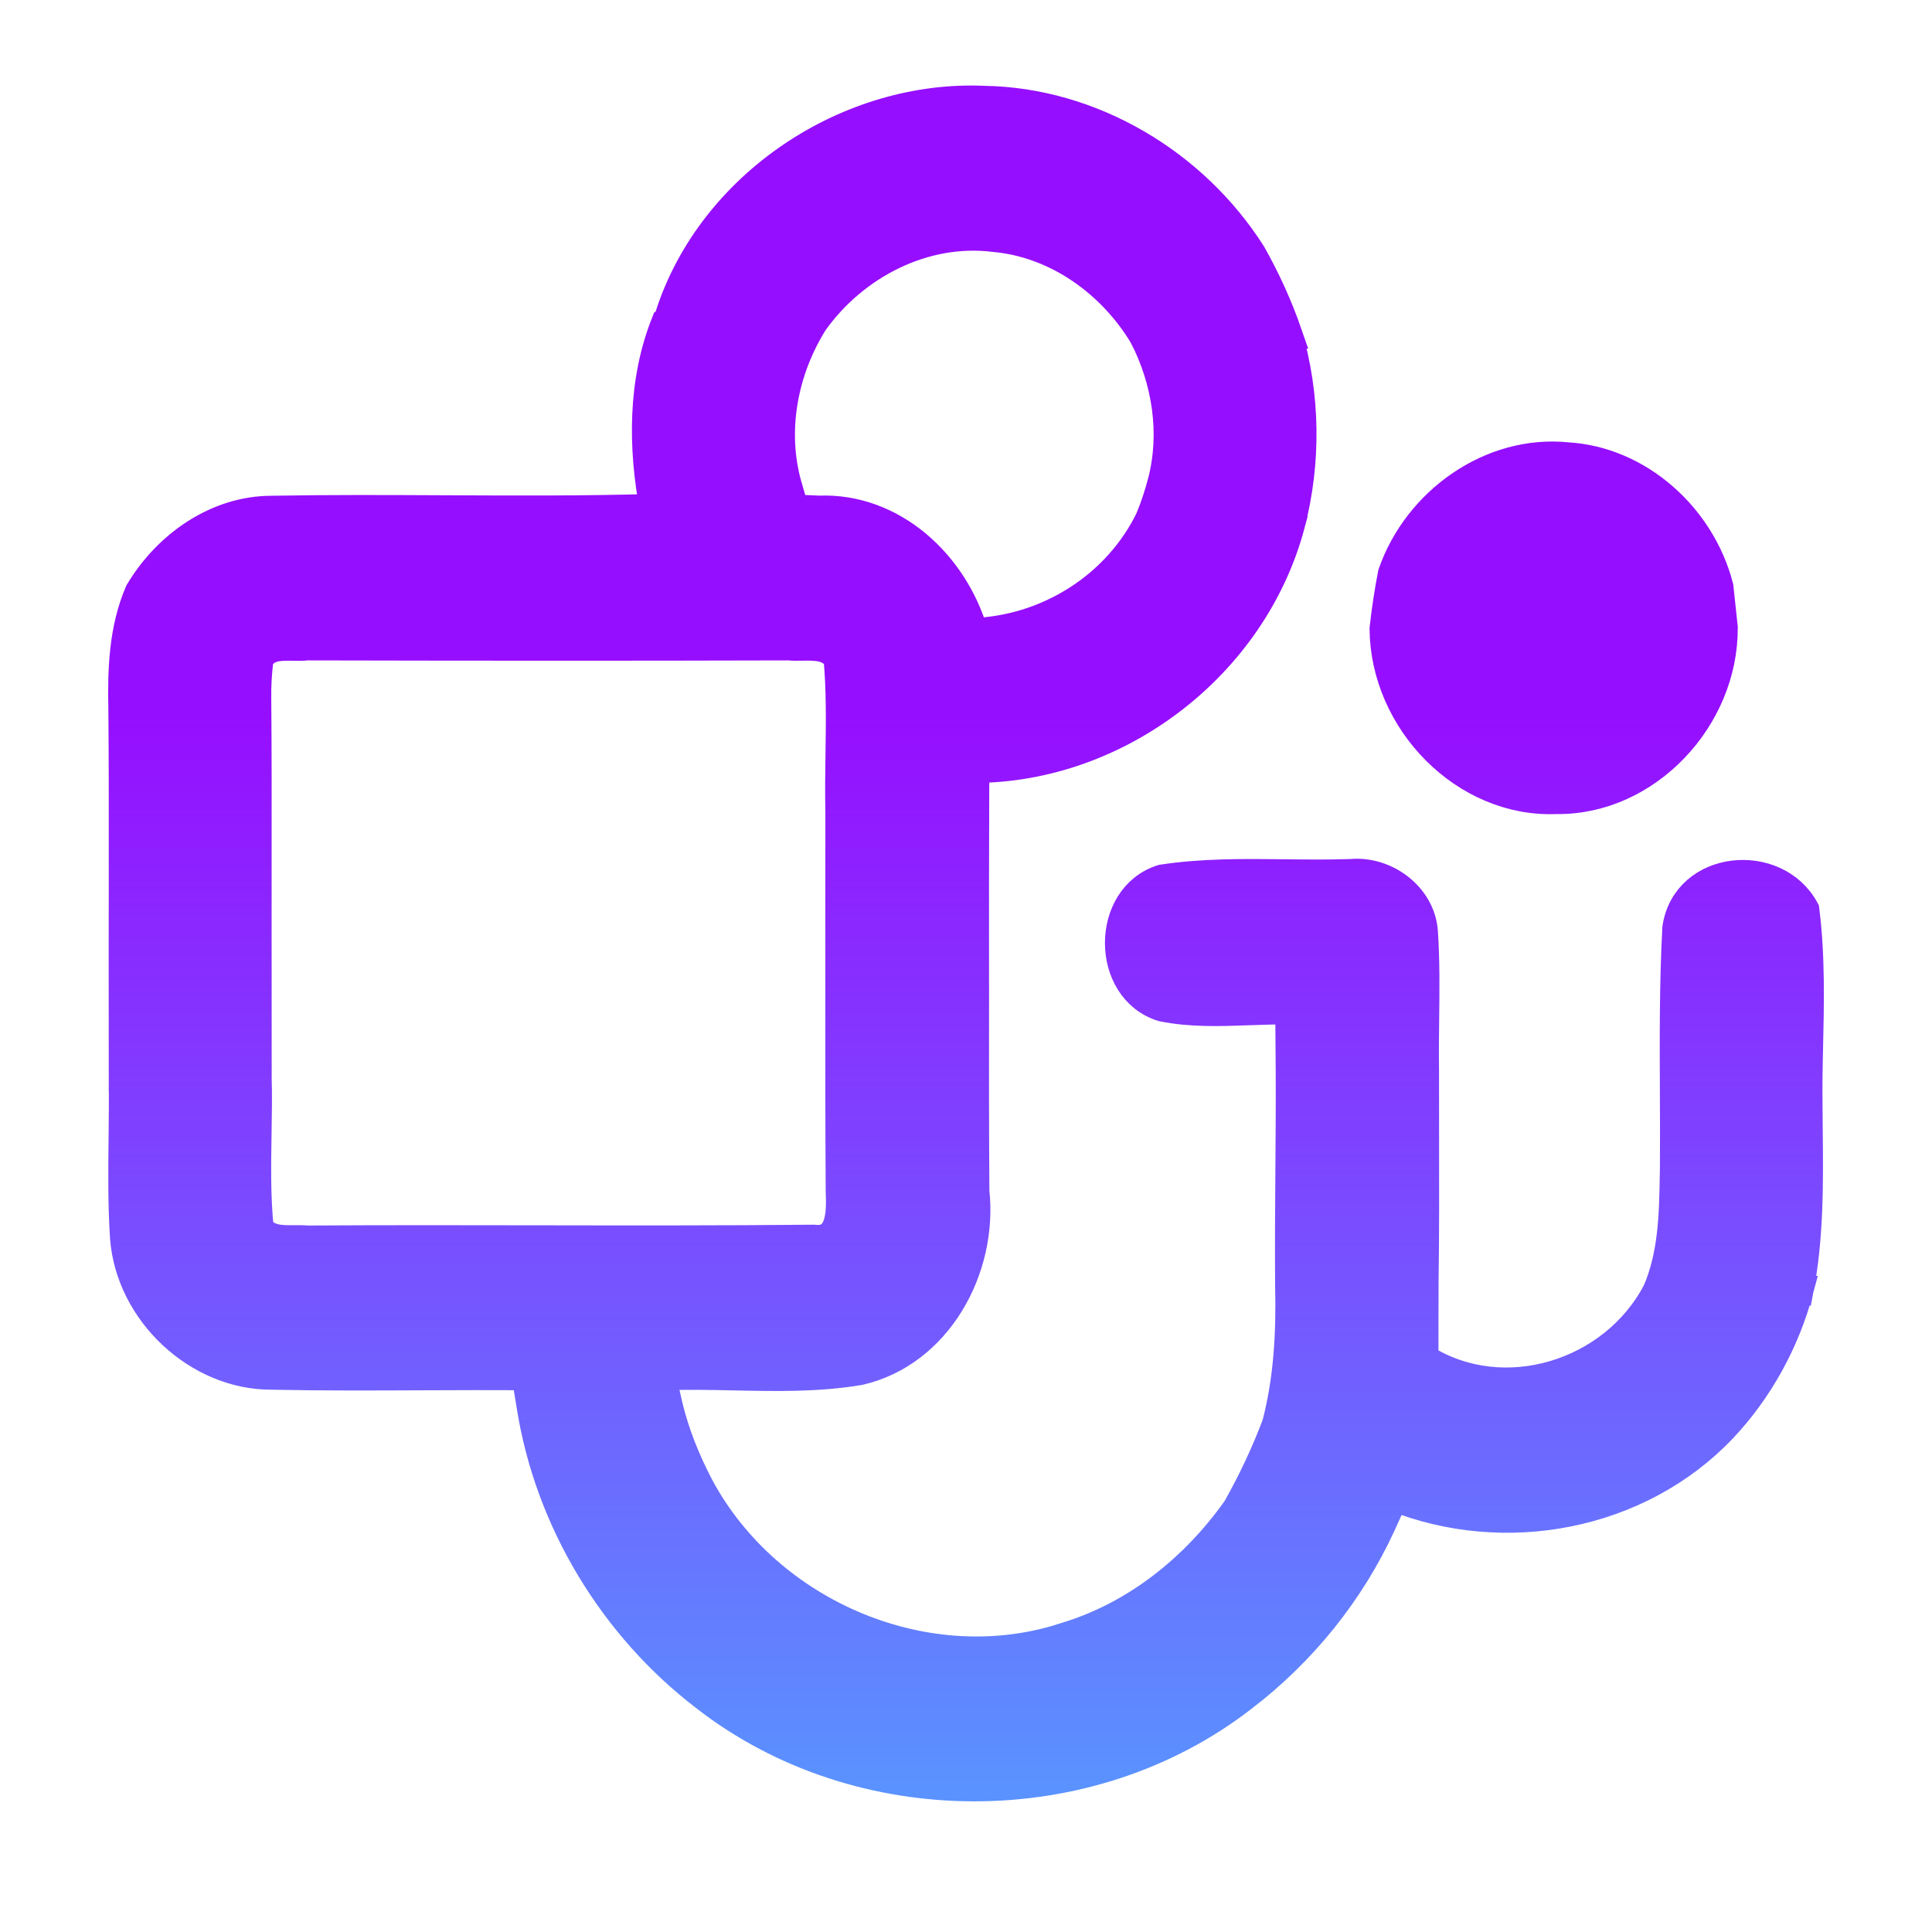 <svg width="192" height="192" viewBox="0 0 192 192" fill="none" xmlns="http://www.w3.org/2000/svg">
<path fill-rule="evenodd" clip-rule="evenodd" d="M97.77 10.028C84.401 9.435 70.838 18.274 66.602 31.357L67.023 31.671L66.202 32.113C63.879 37.94 63.913 44.476 65.075 50.581C69.122 50.145 73.132 49.396 77.138 48.647L77.146 48.645C77.51 48.578 77.875 48.509 78.239 48.442C76.61 42.859 77.772 36.812 80.801 31.974C79.482 31.944 78.165 31.912 76.847 31.88L76.849 31.88L76.85 31.88C78.166 31.912 79.483 31.944 80.801 31.974C84.878 26.252 91.837 22.67 98.817 23.542C105.024 24.1 110.547 28.054 113.747 33.427C114.338 33.456 114.929 33.48 115.519 33.497C114.928 33.48 114.337 33.456 113.746 33.427C115.978 37.812 116.798 42.941 115.591 47.767C115.261 49.046 114.851 50.302 114.361 51.523C114.514 51.515 114.667 51.507 114.82 51.5C114.668 51.507 114.515 51.515 114.363 51.523C111.072 58.339 104.103 62.653 96.711 62.921C94.719 56.082 88.66 50.465 81.406 50.756C81.082 50.738 80.589 50.717 80.097 50.697L80.095 50.697C79.622 50.677 79.151 50.657 78.833 50.64C78.761 50.375 78.654 49.978 78.547 49.578C78.432 49.153 78.317 48.723 78.24 48.442C77.874 48.51 77.508 48.578 77.141 48.647L77.139 48.647C73.133 49.396 69.124 50.145 65.076 50.581C58.113 50.786 51.147 50.752 44.182 50.718H44.181C38.447 50.69 32.713 50.663 26.984 50.768C21.552 50.779 16.656 54.233 13.9 58.862C12.317 62.525 12.18 66.573 12.271 70.504C12.316 75.686 12.312 80.862 12.308 86.041C12.307 87.522 12.306 89.002 12.306 90.483L12.304 90.484C12.304 92.325 12.303 94.166 12.301 96.008C12.299 99.691 12.296 103.373 12.304 107.056H12.305C12.335 109.022 12.313 110.99 12.291 112.958C12.253 116.299 12.216 119.64 12.431 122.977C12.989 130.409 19.719 136.643 27.007 136.608C31.938 136.71 36.874 136.688 41.809 136.667H41.809C45.318 136.652 48.827 136.637 52.333 136.666C52.396 137.044 52.49 137.614 52.584 138.184C52.678 138.753 52.772 139.323 52.834 139.701C54.633 151.145 61.044 161.635 70.109 168.567C85.38 180.464 108.145 180.51 123.45 168.636C129.304 164.17 134.108 158.262 137.217 151.494C137.38 151.132 137.628 150.588 137.875 150.048C138.112 149.53 138.347 149.015 138.504 148.668C149.504 153.087 162.817 150.657 171.13 141.911C174.751 138.073 177.358 133.305 178.736 128.164C178.554 128.15 178.371 128.136 178.188 128.124C178.371 128.136 178.555 128.15 178.738 128.164C179.753 122.873 179.696 117.478 179.639 112.094V112.092C179.615 109.808 179.591 107.526 179.649 105.254C179.17 106.475 178.658 107.696 178.145 108.905L178.144 108.905C178.657 107.696 179.169 106.475 179.648 105.254L179.667 104.447C179.777 99.771 179.887 95.078 179.306 90.437C176.459 85.157 167.622 85.995 166.7 92.24C166.408 97.699 166.433 103.169 166.457 108.64V108.641C166.468 111.094 166.478 113.548 166.461 116C166.896 114.275 167.42 112.575 167.945 110.872L167.949 110.858C168.053 110.521 168.157 110.184 168.26 109.847C168.652 109.804 169.044 109.762 169.436 109.72C169.044 109.762 168.653 109.804 168.261 109.847C168.158 110.184 168.054 110.521 167.95 110.858L167.946 110.872L167.945 110.873C167.421 112.576 166.897 114.275 166.462 116L166.457 116.252C166.454 116.429 166.451 116.607 166.448 116.785C166.379 120.719 166.31 124.711 164.719 128.385L164.717 128.385C160.367 136.689 149.401 140.062 141.452 135.061C141.452 132.502 141.452 129.955 141.464 127.397C141.534 122.585 141.524 117.773 141.515 112.962L141.515 112.949C141.51 110.717 141.506 108.485 141.509 106.254C141.484 104.584 141.504 102.913 141.524 101.241V101.236C141.557 98.345 141.591 95.453 141.396 92.565C141.112 89.053 137.616 86.553 134.279 86.867C132.098 86.944 129.905 86.919 127.71 86.894C123.625 86.847 119.534 86.8 115.512 87.413C109.898 89.181 109.909 98.264 115.523 100.02C118.354 100.597 121.254 100.492 124.147 100.387C125.512 100.338 126.877 100.289 128.232 100.311C128.238 101.329 128.246 102.344 128.255 103.359L128.255 103.378C128.263 104.398 128.272 105.417 128.278 106.44C128.294 109.782 128.269 113.123 128.245 116.465C128.217 120.229 128.19 123.993 128.22 127.757C128.334 132.398 128.094 137.061 126.91 141.574C125.817 144.469 124.497 147.272 122.971 149.97C118.792 155.89 112.904 160.6 106.015 162.693C92.326 167.264 76.315 160.588 69.437 147.737C68.105 145.19 67.012 142.492 66.34 139.678C66.169 138.922 65.828 137.422 65.657 136.677C68.073 136.575 70.499 136.626 72.925 136.677C77.109 136.765 81.292 136.853 85.414 136.154C93.101 134.375 97.668 126.118 96.825 118.395C96.779 112.069 96.779 105.742 96.79 99.404L96.789 99.404C96.789 97.84 96.789 96.277 96.788 94.713V94.706C96.786 90.015 96.784 85.321 96.801 80.621C96.525 80.616 96.248 80.612 95.972 80.607C96.249 80.612 96.526 80.616 96.802 80.621C96.802 79.179 96.814 77.737 96.825 76.307C111.004 76.284 124.441 66.154 128.188 52.117L128.186 52.116C129.803 45.918 129.712 39.289 127.901 33.148L127.902 33.148C126.957 30.415 125.75 27.787 124.338 25.275C118.575 16.204 108.406 10.191 97.77 10.028ZM83.558 118.419C83.513 111.79 83.513 105.149 83.524 98.52L83.523 98.52C83.523 96.542 83.521 94.566 83.52 92.59L83.52 92.541C83.518 88.573 83.515 84.605 83.523 80.633L83.524 80.633C83.482 78.742 83.509 76.85 83.536 74.958C83.582 71.777 83.628 68.598 83.342 65.433C82.525 64.111 81.096 64.135 79.718 64.159C79.253 64.166 78.794 64.174 78.366 64.13C62.423 64.177 46.469 64.165 30.526 64.13C30.097 64.181 29.631 64.174 29.16 64.165C27.806 64.143 26.404 64.119 25.686 65.491C25.515 66.805 25.436 68.143 25.459 69.468C25.503 74.554 25.499 79.633 25.495 84.71V84.715C25.494 86.161 25.493 87.607 25.493 89.053L25.491 89.053C25.497 92.053 25.497 95.052 25.497 98.052V98.055C25.497 101.055 25.497 104.056 25.502 107.056H25.504C25.55 108.922 25.519 110.793 25.488 112.664C25.436 115.797 25.384 118.931 25.697 122.047C26.53 123.283 27.918 123.271 29.258 123.259C29.697 123.255 30.13 123.251 30.537 123.291C38.144 123.244 45.756 123.256 53.368 123.269H53.369C62.53 123.284 71.692 123.299 80.848 123.21C83.695 123.559 83.638 120.407 83.558 118.419ZM130.868 141.484C129.972 141.505 129.076 141.525 128.18 141.546C129.064 141.526 129.948 141.505 130.833 141.485L130.868 141.484Z" fill="url(#paint0_linear_678_284)"/>
<path d="M138.435 57.013C140.941 49.837 148.218 44.685 155.745 45.453C162.828 45.871 168.977 51.407 170.765 58.327C170.868 59.339 171.084 61.351 171.198 62.363C171.255 71.387 163.591 79.517 154.686 79.4C145.621 79.796 137.673 71.655 137.604 62.479C137.809 60.641 138.082 58.815 138.435 57.013Z" fill="url(#paint1_linear_678_284)"/>
<path d="M80.801 31.974C77.772 36.812 76.61 42.859 78.239 48.442C77.875 48.509 77.51 48.578 77.146 48.645L77.138 48.647C73.132 49.396 69.122 50.145 65.075 50.581C63.913 44.476 63.879 37.94 66.202 32.113L67.023 31.671L66.602 31.357C70.838 18.274 84.401 9.435 97.77 10.028C108.406 10.191 118.575 16.204 124.338 25.275C125.75 27.787 126.957 30.415 127.902 33.148L127.901 33.148C129.712 39.289 129.803 45.918 128.186 52.116L128.188 52.117C124.441 66.154 111.004 76.284 96.825 76.307C96.814 77.737 96.802 79.179 96.802 80.621C96.526 80.616 96.249 80.612 95.972 80.607C96.248 80.612 96.525 80.616 96.801 80.621C96.784 85.321 96.786 90.015 96.788 94.706V94.713C96.789 96.277 96.789 97.84 96.789 99.404L96.79 99.404C96.779 105.742 96.779 112.069 96.825 118.395C97.668 126.118 93.101 134.375 85.414 136.154C81.292 136.853 77.109 136.765 72.925 136.677C70.499 136.626 68.073 136.575 65.657 136.677C65.828 137.422 66.169 138.922 66.34 139.678C67.012 142.492 68.105 145.19 69.437 147.737C76.315 160.588 92.326 167.264 106.015 162.693C112.904 160.6 118.792 155.89 122.971 149.97C124.497 147.272 125.817 144.469 126.91 141.574C128.094 137.061 128.334 132.398 128.22 127.757C128.19 123.993 128.217 120.229 128.245 116.465C128.269 113.123 128.294 109.782 128.278 106.44C128.272 105.417 128.263 104.398 128.255 103.378L128.255 103.359C128.246 102.344 128.238 101.329 128.232 100.311C126.877 100.289 125.512 100.338 124.147 100.387C121.254 100.492 118.354 100.597 115.523 100.02C109.909 98.264 109.898 89.181 115.512 87.413C119.534 86.8 123.625 86.847 127.71 86.894C129.905 86.919 132.098 86.944 134.279 86.867C137.616 86.553 141.112 89.053 141.396 92.565C141.591 95.453 141.557 98.345 141.524 101.236V101.241C141.504 102.913 141.484 104.584 141.509 106.254C141.506 108.485 141.51 110.717 141.515 112.949L141.515 112.962C141.524 117.773 141.534 122.585 141.464 127.397C141.452 129.955 141.452 132.502 141.452 135.061C149.401 140.062 160.367 136.689 164.717 128.385L164.719 128.385C166.31 124.711 166.379 120.719 166.448 116.785C166.451 116.607 166.454 116.429 166.457 116.252L166.462 116C166.897 114.275 167.421 112.576 167.945 110.873L167.946 110.872L167.95 110.858C168.054 110.521 168.158 110.184 168.261 109.847C168.653 109.804 169.044 109.762 169.436 109.72C169.044 109.762 168.652 109.804 168.26 109.847C168.157 110.184 168.053 110.521 167.949 110.858L167.945 110.872C167.42 112.575 166.896 114.275 166.461 116C166.478 113.548 166.468 111.094 166.457 108.641V108.64C166.433 103.169 166.408 97.699 166.7 92.24C167.622 85.995 176.459 85.157 179.306 90.437C179.887 95.078 179.777 99.771 179.667 104.447L179.648 105.254C179.169 106.475 178.657 107.696 178.144 108.905L178.145 108.905C178.658 107.696 179.17 106.475 179.649 105.254C179.591 107.526 179.615 109.808 179.639 112.092V112.094C179.696 117.478 179.753 122.873 178.738 128.164C178.555 128.15 178.371 128.136 178.188 128.124C178.371 128.136 178.554 128.15 178.736 128.164C177.358 133.305 174.751 138.073 171.13 141.911C162.817 150.657 149.504 153.087 138.504 148.668C138.347 149.015 138.112 149.53 137.875 150.048C137.628 150.588 137.38 151.132 137.217 151.494C134.108 158.262 129.304 164.17 123.45 168.636C108.145 180.51 85.38 180.464 70.109 168.567M80.801 31.974C79.482 31.944 78.165 31.912 76.847 31.88L76.849 31.88L76.85 31.88C78.166 31.912 79.483 31.944 80.801 31.974ZM80.801 31.974C84.878 26.252 91.837 22.67 98.817 23.542C105.024 24.1 110.547 28.054 113.747 33.427C114.338 33.456 114.929 33.48 115.519 33.497C114.928 33.48 114.337 33.456 113.746 33.427C115.978 37.812 116.798 42.941 115.591 47.767C115.261 49.046 114.851 50.302 114.361 51.523C114.514 51.515 114.667 51.507 114.82 51.5C114.668 51.507 114.515 51.515 114.363 51.523C111.072 58.339 104.103 62.653 96.711 62.921C94.719 56.082 88.66 50.465 81.406 50.756C81.082 50.738 80.589 50.717 80.097 50.697L80.095 50.697C79.622 50.677 79.151 50.657 78.833 50.64C78.761 50.375 78.654 49.978 78.547 49.578C78.432 49.153 78.317 48.723 78.24 48.442C77.874 48.51 77.508 48.578 77.141 48.647L77.139 48.647C73.133 49.396 69.124 50.145 65.076 50.581C58.113 50.786 51.147 50.752 44.182 50.718H44.181C38.447 50.69 32.713 50.663 26.984 50.768C21.552 50.779 16.656 54.233 13.9 58.862C12.317 62.525 12.18 66.573 12.271 70.504C12.316 75.686 12.312 80.862 12.308 86.041C12.307 87.522 12.306 89.002 12.306 90.483L12.304 90.484C12.304 92.325 12.303 94.166 12.301 96.008C12.299 99.691 12.296 103.373 12.304 107.056H12.305C12.335 109.022 12.313 110.99 12.291 112.958C12.253 116.299 12.216 119.64 12.431 122.977C12.989 130.409 19.719 136.643 27.007 136.608C31.938 136.71 36.874 136.688 41.809 136.667H41.809C45.318 136.652 48.827 136.637 52.333 136.666C52.396 137.044 52.49 137.614 52.584 138.184C52.678 138.753 52.772 139.323 52.834 139.701C54.633 151.145 61.044 161.635 70.109 168.567M70.109 168.567C72.321 168.55 74.534 168.536 76.746 168.526M123.222 168.635L123.219 168.635M83.558 118.419C83.513 111.79 83.513 105.149 83.524 98.52L83.523 98.52C83.523 96.542 83.521 94.566 83.52 92.59L83.52 92.541C83.518 88.573 83.515 84.605 83.523 80.633L83.524 80.633C83.482 78.742 83.509 76.85 83.536 74.958C83.582 71.777 83.628 68.598 83.342 65.433C82.525 64.111 81.096 64.135 79.718 64.159C79.253 64.166 78.794 64.174 78.366 64.13C62.423 64.177 46.469 64.165 30.526 64.13C30.097 64.181 29.631 64.174 29.16 64.165C27.806 64.143 26.404 64.119 25.686 65.491C25.515 66.805 25.436 68.143 25.459 69.468C25.503 74.554 25.499 79.633 25.495 84.71V84.715C25.494 86.161 25.493 87.607 25.493 89.053L25.491 89.053C25.497 92.053 25.497 95.052 25.497 98.052V98.055C25.497 101.055 25.497 104.056 25.502 107.056H25.504C25.55 108.922 25.519 110.793 25.488 112.664C25.436 115.797 25.384 118.931 25.697 122.047C26.53 123.283 27.918 123.271 29.258 123.259C29.697 123.255 30.13 123.251 30.537 123.291C38.144 123.244 45.756 123.256 53.368 123.269H53.369C62.53 123.284 71.692 123.299 80.848 123.21C83.695 123.559 83.638 120.407 83.558 118.419ZM130.868 141.484C129.972 141.505 129.076 141.525 128.18 141.546C129.064 141.526 129.948 141.505 130.833 141.485L130.868 141.484ZM155.745 45.453C148.218 44.685 140.941 49.837 138.435 57.013C138.082 58.815 137.809 60.641 137.604 62.479C137.673 71.655 145.621 79.796 154.686 79.4C163.591 79.517 171.255 71.387 171.198 62.363C171.084 61.351 170.868 59.339 170.765 58.327C168.977 51.407 162.828 45.871 155.745 45.453Z" stroke="url(#paint2_linear_678_284)" stroke-width="3"/>
<defs>
<linearGradient id="paint0_linear_678_284" x1="96.002" y1="177.516" x2="96.002" y2="10" gradientUnits="userSpaceOnUse">
<stop stop-color="#5A92FF"/>
<stop offset="0.635" stop-color="#960EFF"/>
</linearGradient>
<linearGradient id="paint1_linear_678_284" x1="96.002" y1="177.516" x2="96.002" y2="10" gradientUnits="userSpaceOnUse">
<stop stop-color="#5A92FF"/>
<stop offset="0.635" stop-color="#960EFF"/>
</linearGradient>
<linearGradient id="paint2_linear_678_284" x1="96.002" y1="177.516" x2="96.002" y2="10" gradientUnits="userSpaceOnUse">
<stop stop-color="#5A92FF"/>
<stop offset="0.635" stop-color="#960EFF"/>
</linearGradient>
</defs>
</svg>
